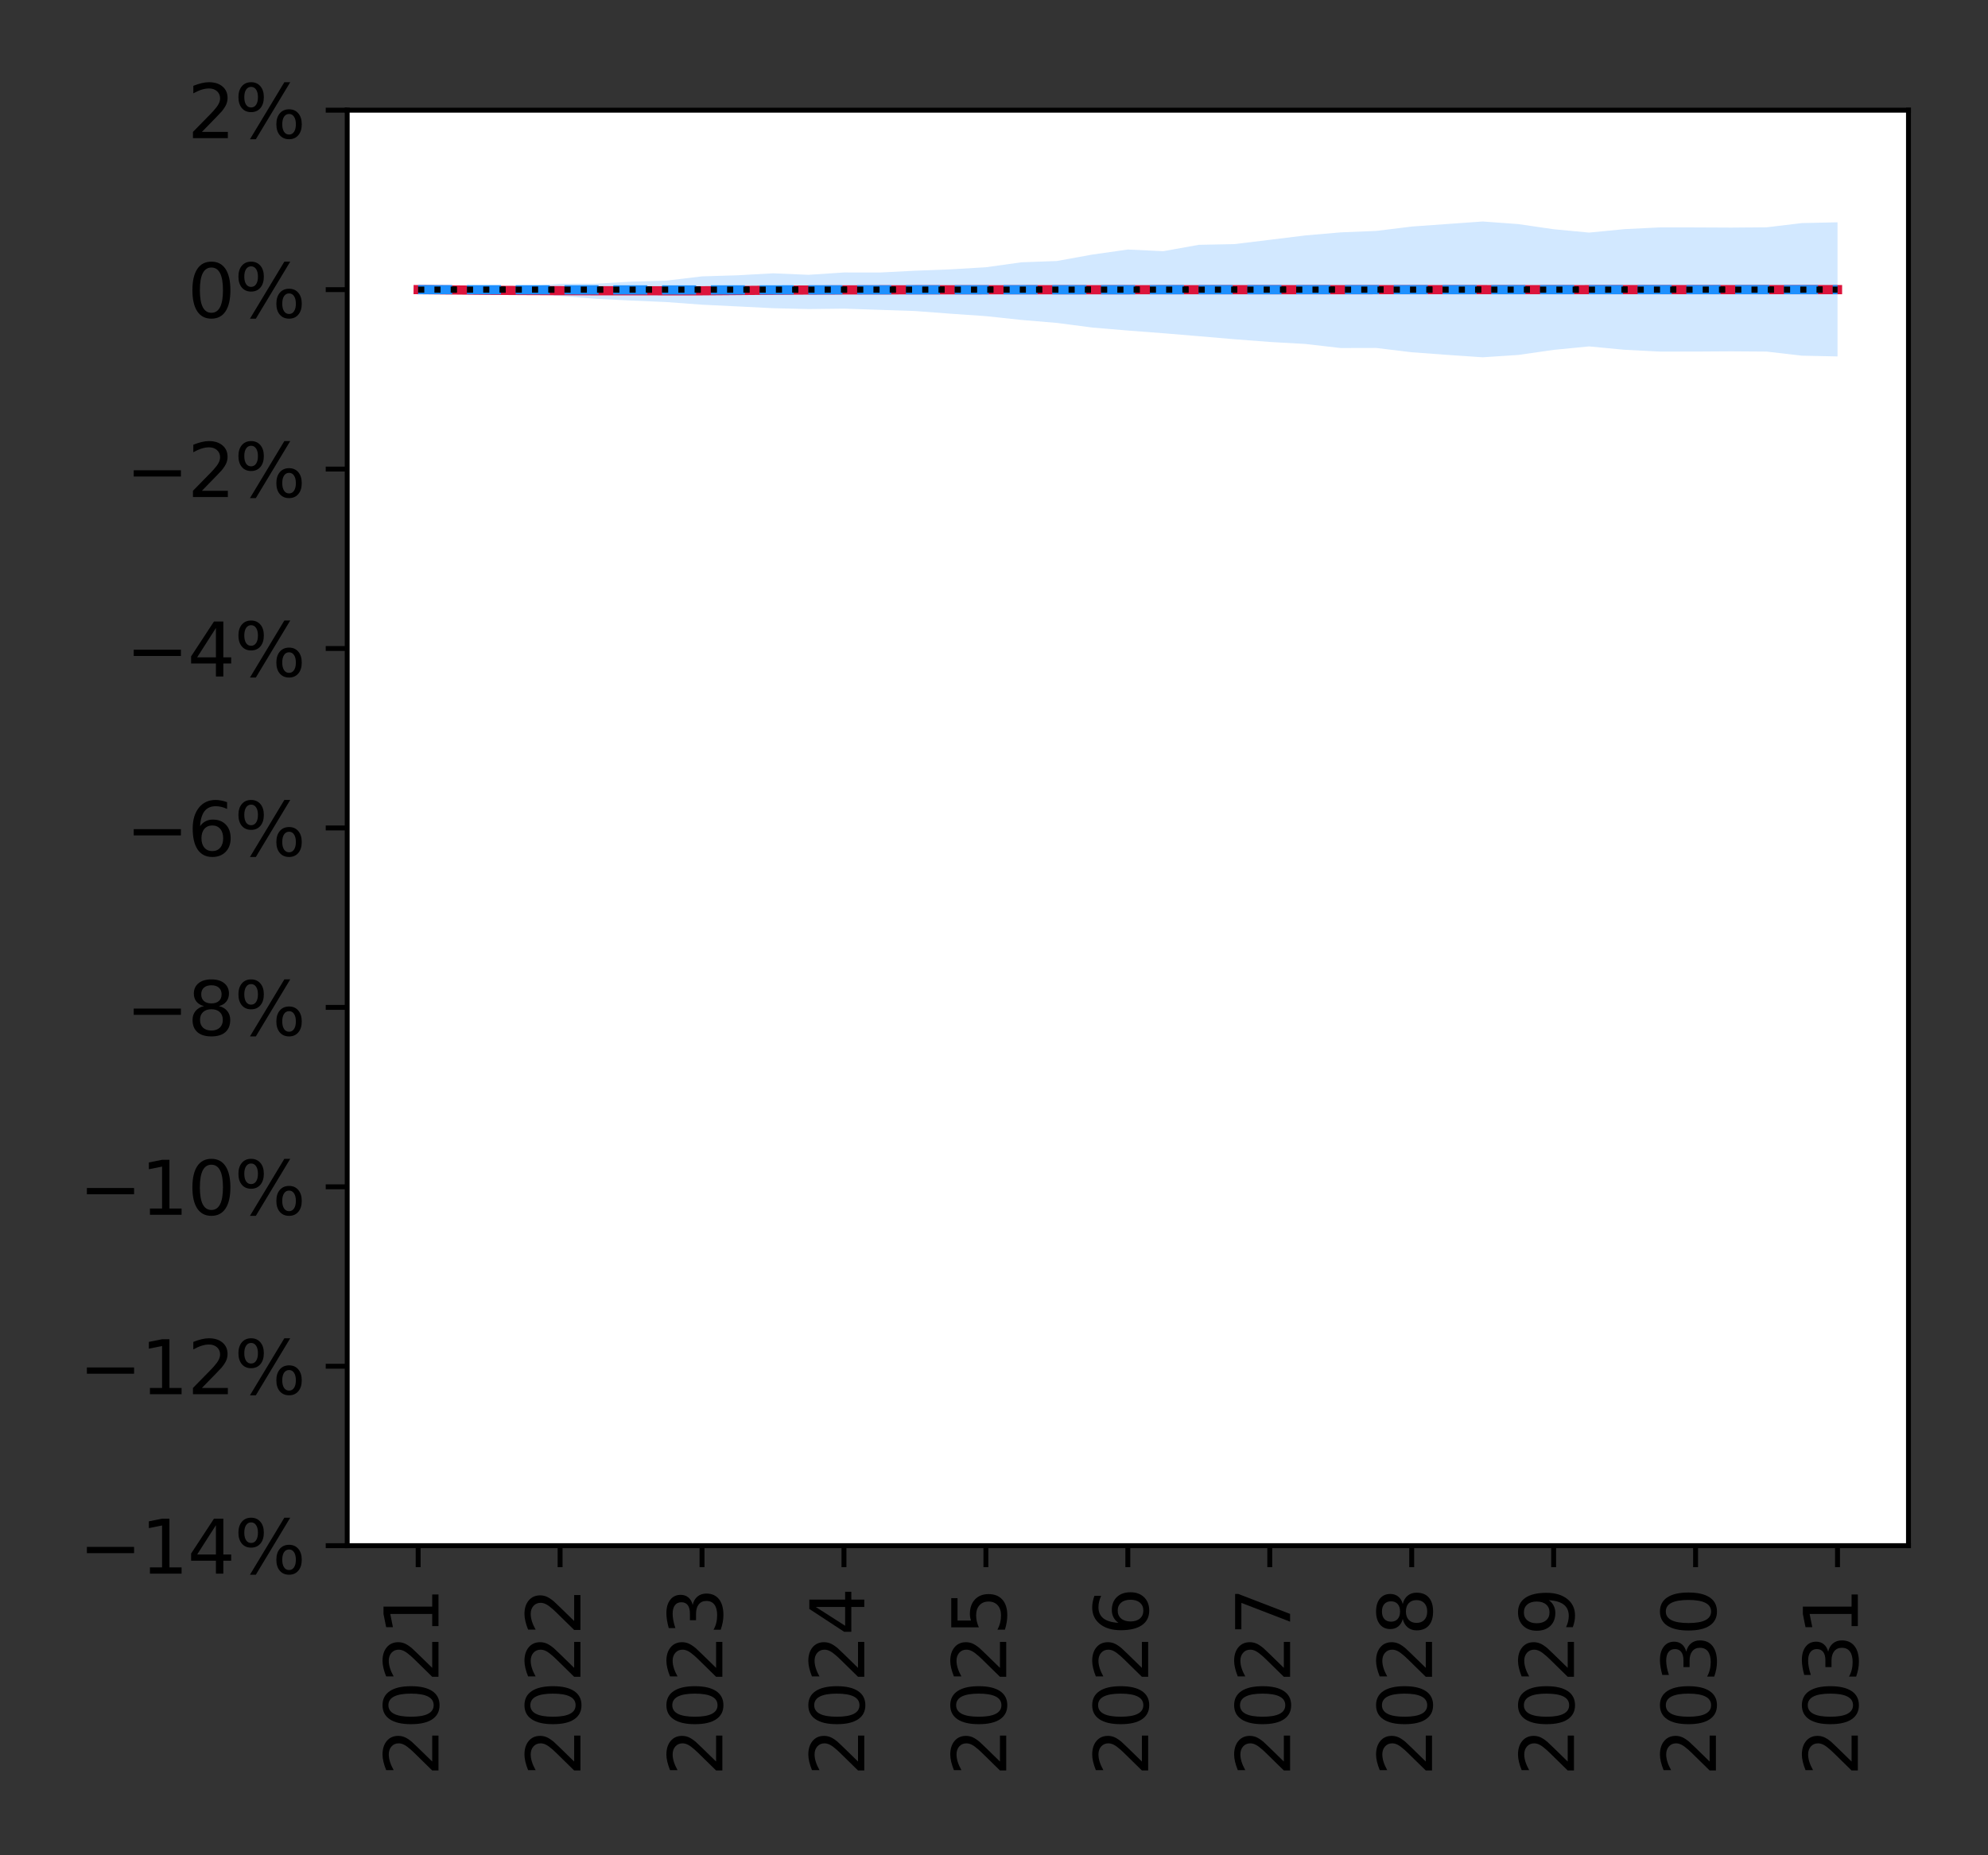 <?xml version="1.0" encoding="utf-8" standalone="no"?>
<!DOCTYPE svg PUBLIC "-//W3C//DTD SVG 1.1//EN"
  "http://www.w3.org/Graphics/SVG/1.1/DTD/svg11.dtd">
<svg height="302.4pt" version="1.1" viewBox="0 0 324 302.4" width="324pt" xmlns="http://www.w3.org/2000/svg" xmlns:xlink="http://www.w3.org/1999/xlink">
 <rect x="0" y="0" width="324" height="302.4" fill="#333333" stroke="none"/>
 <defs>
  <style type="text/css">*{stroke-linecap:butt;stroke-linejoin:round;}</style>
 </defs>
 <g id="figure_1">
  <g id="patch_1">
   <path d="M 0 302.4 
L 324 302.4 
L 324 0 
L 0 0 
z
" style="fill:none;"/>
  </g>
  <g id="axes_1">
   <g id="patch_2">
    <path d="M 56.585 251.94 
L 311.04 251.94 
L 311.04 17.96 
L 56.585 17.96 
z
" style="fill:#ffffff;"/>
   </g>
   <g id="PolyCollection_1">
    <path clip-path="url(#pff743a5c5a)" d="M 68.151 47.208 
L 68.151 47.208 
L 73.934 47.267 
L 79.717 47.326 
L 85.5 47.364 
L 91.283 47.389 
L 97.066 47.402 
L 102.85 47.41 
L 108.633 47.412 
L 114.416 47.414 
L 120.199 47.414 
L 125.982 47.413 
L 131.765 47.411 
L 137.548 47.41 
L 143.331 47.405 
L 149.114 47.4 
L 154.897 47.396 
L 160.68 47.393 
L 166.463 47.389 
L 172.246 47.385 
L 178.029 47.381 
L 183.812 47.378 
L 189.596 47.375 
L 195.379 47.372 
L 201.162 47.368 
L 206.945 47.364 
L 212.728 47.362 
L 218.511 47.356 
L 224.294 47.351 
L 230.077 47.347 
L 235.86 47.344 
L 241.643 47.34 
L 247.426 47.334 
L 253.209 47.33 
L 258.992 47.326 
L 264.775 47.321 
L 270.559 47.317 
L 276.342 47.315 
L 282.125 47.31 
L 287.908 47.303 
L 293.691 47.3 
L 299.474 47.295 
L 299.474 47.2 
L 299.474 47.2 
L 293.691 47.2 
L 287.908 47.2 
L 282.125 47.201 
L 276.342 47.201 
L 270.559 47.201 
L 264.775 47.201 
L 258.992 47.201 
L 253.209 47.202 
L 247.426 47.204 
L 241.643 47.204 
L 235.86 47.204 
L 230.077 47.204 
L 224.294 47.204 
L 218.511 47.204 
L 212.728 47.205 
L 206.945 47.208 
L 201.162 47.208 
L 195.379 47.208 
L 189.596 47.208 
L 183.812 47.208 
L 178.029 47.208 
L 172.246 47.208 
L 166.463 47.208 
L 160.68 47.208 
L 154.897 47.208 
L 149.114 47.208 
L 143.331 47.208 
L 137.548 47.208 
L 131.765 47.208 
L 125.982 47.208 
L 120.199 47.208 
L 114.416 47.208 
L 108.633 47.208 
L 102.85 47.208 
L 97.066 47.208 
L 91.283 47.208 
L 85.5 47.208 
L 79.717 47.208 
L 73.934 47.208 
L 68.151 47.208 
z
" style="fill:#dc143c;fill-opacity:0.2;"/>
   </g>
   <g id="PolyCollection_2">
    <path clip-path="url(#pff743a5c5a)" d="M 68.151 47.208 
L 68.151 47.208 
L 73.934 47.264 
L 79.717 47.322 
L 85.5 47.359 
L 91.283 47.382 
L 97.066 47.395 
L 102.85 47.402 
L 108.633 47.404 
L 114.416 47.404 
L 120.199 47.403 
L 125.982 47.401 
L 131.765 47.399 
L 137.548 47.397 
L 143.331 47.392 
L 149.114 47.386 
L 154.897 47.381 
L 160.68 47.377 
L 166.463 47.373 
L 172.246 47.369 
L 178.029 47.366 
L 183.812 47.363 
L 189.596 47.36 
L 195.379 47.357 
L 201.162 47.354 
L 206.945 47.349 
L 212.728 47.346 
L 218.511 47.342 
L 224.294 47.338 
L 230.077 47.334 
L 235.86 47.329 
L 241.643 47.325 
L 247.426 47.32 
L 253.209 47.315 
L 258.992 47.312 
L 264.775 47.306 
L 270.559 47.3 
L 276.342 47.294 
L 282.125 47.271 
L 287.908 47.243 
L 293.691 47.232 
L 299.474 47.227 
L 299.474 47.201 
L 299.474 47.201 
L 293.691 47.201 
L 287.908 47.203 
L 282.125 47.204 
L 276.342 47.204 
L 270.559 47.204 
L 264.775 47.204 
L 258.992 47.204 
L 253.209 47.204 
L 247.426 47.204 
L 241.643 47.204 
L 235.86 47.205 
L 230.077 47.208 
L 224.294 47.208 
L 218.511 47.208 
L 212.728 47.208 
L 206.945 47.208 
L 201.162 47.208 
L 195.379 47.208 
L 189.596 47.208 
L 183.812 47.208 
L 178.029 47.208 
L 172.246 47.208 
L 166.463 47.208 
L 160.68 47.208 
L 154.897 47.208 
L 149.114 47.208 
L 143.331 47.208 
L 137.548 47.208 
L 131.765 47.208 
L 125.982 47.208 
L 120.199 47.208 
L 114.416 47.208 
L 108.633 47.208 
L 102.85 47.208 
L 97.066 47.208 
L 91.283 47.208 
L 85.5 47.208 
L 79.717 47.208 
L 73.934 47.208 
L 68.151 47.208 
z
" style="fill:#1f77b4;fill-opacity:0.2;"/>
   </g>
   <g id="PolyCollection_3">
    <path clip-path="url(#pff743a5c5a)" d="M 68.151 47.208 
L 68.151 47.208 
L 73.934 47.263 
L 79.717 47.319 
L 85.5 47.356 
L 91.283 47.378 
L 97.066 47.39 
L 102.85 47.397 
L 108.633 47.399 
L 114.416 47.399 
L 120.199 47.397 
L 125.982 47.395 
L 131.765 47.393 
L 137.548 47.39 
L 143.331 47.384 
L 149.114 47.378 
L 154.897 47.373 
L 160.68 47.368 
L 166.463 47.364 
L 172.246 47.36 
L 178.029 47.356 
L 183.812 47.352 
L 189.596 47.349 
L 195.379 47.345 
L 201.162 47.342 
L 206.945 47.338 
L 212.728 47.334 
L 218.511 47.33 
L 224.294 47.326 
L 230.077 47.321 
L 235.86 47.316 
L 241.643 47.31 
L 247.426 47.304 
L 253.209 47.292 
L 258.992 47.272 
L 264.775 47.247 
L 270.559 47.238 
L 276.342 47.232 
L 282.125 47.228 
L 287.908 47.225 
L 293.691 47.222 
L 299.474 47.221 
L 299.474 47.204 
L 299.474 47.204 
L 293.691 47.204 
L 287.908 47.204 
L 282.125 47.204 
L 276.342 47.204 
L 270.559 47.204 
L 264.775 47.204 
L 258.992 47.208 
L 253.209 47.208 
L 247.426 47.208 
L 241.643 47.208 
L 235.86 47.208 
L 230.077 47.208 
L 224.294 47.208 
L 218.511 47.208 
L 212.728 47.208 
L 206.945 47.208 
L 201.162 47.208 
L 195.379 47.208 
L 189.596 47.208 
L 183.812 47.208 
L 178.029 47.208 
L 172.246 47.208 
L 166.463 47.208 
L 160.68 47.208 
L 154.897 47.208 
L 149.114 47.208 
L 143.331 47.208 
L 137.548 47.208 
L 131.765 47.208 
L 125.982 47.208 
L 120.199 47.208 
L 114.416 47.208 
L 108.633 47.208 
L 102.85 47.208 
L 97.066 47.208 
L 91.283 47.208 
L 85.5 47.208 
L 79.717 47.208 
L 73.934 47.208 
L 68.151 47.208 
z
" style="fill:#ff7f0e;fill-opacity:0.2;"/>
   </g>
   <g id="PolyCollection_4">
    <path clip-path="url(#pff743a5c5a)" d="M 68.151 47.208 
L 68.151 47.208 
L 73.934 47.261 
L 79.717 47.316 
L 85.5 47.351 
L 91.283 47.372 
L 97.066 47.384 
L 102.85 47.39 
L 108.633 47.391 
L 114.416 47.391 
L 120.199 47.388 
L 125.982 47.385 
L 131.765 47.382 
L 137.548 47.378 
L 143.331 47.372 
L 149.114 47.365 
L 154.897 47.359 
L 160.68 47.354 
L 166.463 47.349 
L 172.246 47.344 
L 178.029 47.339 
L 183.812 47.334 
L 189.596 47.329 
L 195.379 47.325 
L 201.162 47.32 
L 206.945 47.314 
L 212.728 47.308 
L 218.511 47.299 
L 224.294 47.279 
L 230.077 47.255 
L 235.86 47.245 
L 241.643 47.239 
L 247.426 47.234 
L 253.209 47.23 
L 258.992 47.228 
L 264.775 47.225 
L 270.559 47.221 
L 276.342 47.22 
L 282.125 47.217 
L 287.908 47.216 
L 293.691 47.216 
L 299.474 47.212 
L 299.474 47.208 
L 299.474 47.208 
L 293.691 47.208 
L 287.908 47.208 
L 282.125 47.208 
L 276.342 47.208 
L 270.559 47.208 
L 264.775 47.208 
L 258.992 47.208 
L 253.209 47.208 
L 247.426 47.208 
L 241.643 47.208 
L 235.86 47.208 
L 230.077 47.208 
L 224.294 47.208 
L 218.511 47.208 
L 212.728 47.208 
L 206.945 47.211 
L 201.162 47.211 
L 195.379 47.211 
L 189.596 47.211 
L 183.812 47.213 
L 178.029 47.213 
L 172.246 47.214 
L 166.463 47.216 
L 160.68 47.216 
L 154.897 47.219 
L 149.114 47.22 
L 143.331 47.222 
L 137.548 47.225 
L 131.765 47.228 
L 125.982 47.235 
L 120.199 47.244 
L 114.416 47.259 
L 108.633 47.284 
L 102.85 47.333 
L 97.066 47.363 
L 91.283 47.355 
L 85.5 47.338 
L 79.717 47.307 
L 73.934 47.257 
L 68.151 47.208 
z
" style="fill:#2ca02c;fill-opacity:0.2;"/>
   </g>
   <g id="PolyCollection_5">
    <path clip-path="url(#pff743a5c5a)" d="M 68.151 47.208 
L 68.151 47.208 
L 73.934 47.41 
L 79.717 47.624 
L 85.5 47.881 
L 91.283 48.236 
L 97.066 48.702 
L 102.85 48.984 
L 108.633 49.237 
L 114.416 49.662 
L 120.199 49.945 
L 125.982 50.235 
L 131.765 50.373 
L 137.548 50.306 
L 143.331 50.501 
L 149.114 50.694 
L 154.897 51.13 
L 160.68 51.529 
L 166.463 52.149 
L 172.246 52.635 
L 178.029 53.391 
L 183.812 53.875 
L 189.596 54.316 
L 195.379 54.798 
L 201.162 55.294 
L 206.945 55.736 
L 212.728 56.063 
L 218.511 56.73 
L 224.294 56.716 
L 230.077 57.416 
L 235.86 57.842 
L 241.643 58.236 
L 247.426 57.857 
L 253.209 57.028 
L 258.992 56.464 
L 264.775 57.015 
L 270.559 57.307 
L 276.342 57.303 
L 282.125 57.267 
L 287.908 57.307 
L 293.691 57.975 
L 299.474 58.097 
L 299.474 36.236 
L 299.474 36.236 
L 293.691 36.36 
L 287.908 37.051 
L 282.125 37.098 
L 276.342 37.07 
L 270.559 37.064 
L 264.775 37.347 
L 258.992 37.911 
L 253.209 37.364 
L 247.426 36.522 
L 241.643 36.102 
L 235.86 36.513 
L 230.077 36.928 
L 224.294 37.638 
L 218.511 37.874 
L 212.728 38.375 
L 206.945 39.088 
L 201.162 39.789 
L 195.379 39.904 
L 189.596 40.942 
L 183.812 40.671 
L 178.029 41.493 
L 172.246 42.542 
L 166.463 42.753 
L 160.68 43.561 
L 154.897 43.904 
L 149.114 44.126 
L 143.331 44.422 
L 137.548 44.413 
L 131.765 44.792 
L 125.982 44.549 
L 120.199 44.871 
L 114.416 45.047 
L 108.633 45.736 
L 102.85 45.908 
L 97.066 46.241 
L 91.283 46.248 
L 85.5 46.719 
L 79.717 46.882 
L 73.934 47.074 
L 68.151 47.208 
z
" style="fill:#1e90ff;fill-opacity:0.2;"/>
   </g>
   <g id="PolyCollection_6">
    <path clip-path="url(#pff743a5c5a)" d="M 68.151 47.208 
L 68.151 47.208 
L 73.934 47.216 
L 79.717 47.228 
L 85.5 47.235 
L 91.283 47.243 
L 97.066 47.249 
L 102.85 47.253 
L 108.633 47.255 
L 114.416 47.26 
L 120.199 47.262 
L 125.982 47.263 
L 131.765 47.265 
L 137.548 47.266 
L 143.331 47.267 
L 149.114 47.267 
L 154.897 47.267 
L 160.68 47.268 
L 166.463 47.268 
L 172.246 47.268 
L 178.029 47.266 
L 183.812 47.266 
L 189.596 47.266 
L 195.379 47.264 
L 201.162 47.263 
L 206.945 47.262 
L 212.728 47.261 
L 218.511 47.259 
L 224.294 47.258 
L 230.077 47.256 
L 235.86 47.254 
L 241.643 47.251 
L 247.426 47.25 
L 253.209 47.247 
L 258.992 47.245 
L 264.775 47.244 
L 270.559 47.24 
L 276.342 47.239 
L 282.125 47.236 
L 287.908 47.233 
L 293.691 47.23 
L 299.474 47.228 
L 299.474 47.201 
L 299.474 47.201 
L 293.691 47.208 
L 287.908 47.208 
L 282.125 47.208 
L 276.342 47.208 
L 270.559 47.208 
L 264.775 47.208 
L 258.992 47.208 
L 253.209 47.208 
L 247.426 47.208 
L 241.643 47.208 
L 235.86 47.208 
L 230.077 47.208 
L 224.294 47.208 
L 218.511 47.208 
L 212.728 47.208 
L 206.945 47.208 
L 201.162 47.208 
L 195.379 47.208 
L 189.596 47.208 
L 183.812 47.208 
L 178.029 47.208 
L 172.246 47.208 
L 166.463 47.208 
L 160.68 47.208 
L 154.897 47.208 
L 149.114 47.208 
L 143.331 47.208 
L 137.548 47.208 
L 131.765 47.208 
L 125.982 47.208 
L 120.199 47.208 
L 114.416 47.208 
L 108.633 47.208 
L 102.85 47.208 
L 97.066 47.208 
L 91.283 47.208 
L 85.5 47.208 
L 79.717 47.208 
L 73.934 47.208 
L 68.151 47.208 
z
" style="fill:#d62728;fill-opacity:0.2;"/>
   </g>
   <g id="PolyCollection_7">
    <path clip-path="url(#pff743a5c5a)" d="M 68.151 47.208 
L 68.151 47.208 
L 73.934 47.216 
L 79.717 47.225 
L 85.5 47.234 
L 91.283 47.242 
L 97.066 47.247 
L 102.85 47.25 
L 108.633 47.254 
L 114.416 47.256 
L 120.199 47.26 
L 125.982 47.261 
L 131.765 47.262 
L 137.548 47.263 
L 143.331 47.264 
L 149.114 47.264 
L 154.897 47.264 
L 160.68 47.263 
L 166.463 47.263 
L 172.246 47.262 
L 178.029 47.262 
L 183.812 47.261 
L 189.596 47.259 
L 195.379 47.259 
L 201.162 47.258 
L 206.945 47.256 
L 212.728 47.255 
L 218.511 47.253 
L 224.294 47.251 
L 230.077 47.249 
L 235.86 47.248 
L 241.643 47.245 
L 247.426 47.243 
L 253.209 47.24 
L 258.992 47.238 
L 264.775 47.235 
L 270.559 47.233 
L 276.342 47.23 
L 282.125 47.228 
L 287.908 47.227 
L 293.691 47.223 
L 299.474 47.222 
L 299.474 47.208 
L 299.474 47.208 
L 293.691 47.208 
L 287.908 47.208 
L 282.125 47.208 
L 276.342 47.208 
L 270.559 47.208 
L 264.775 47.208 
L 258.992 47.208 
L 253.209 47.208 
L 247.426 47.208 
L 241.643 47.208 
L 235.86 47.208 
L 230.077 47.208 
L 224.294 47.208 
L 218.511 47.208 
L 212.728 47.208 
L 206.945 47.208 
L 201.162 47.208 
L 195.379 47.208 
L 189.596 47.208 
L 183.812 47.208 
L 178.029 47.208 
L 172.246 47.208 
L 166.463 47.208 
L 160.68 47.208 
L 154.897 47.208 
L 149.114 47.208 
L 143.331 47.208 
L 137.548 47.208 
L 131.765 47.208 
L 125.982 47.208 
L 120.199 47.208 
L 114.416 47.208 
L 108.633 47.208 
L 102.85 47.208 
L 97.066 47.208 
L 91.283 47.208 
L 85.5 47.208 
L 79.717 47.208 
L 73.934 47.208 
L 68.151 47.208 
z
" style="fill:#9467bd;fill-opacity:0.2;"/>
   </g>
   <g id="PolyCollection_8">
    <path clip-path="url(#pff743a5c5a)" d="M 68.151 47.208 
L 68.151 47.208 
L 73.934 47.216 
L 79.717 47.225 
L 85.5 47.233 
L 91.283 47.239 
L 97.066 47.244 
L 102.85 47.248 
L 108.633 47.252 
L 114.416 47.254 
L 120.199 47.255 
L 125.982 47.257 
L 131.765 47.259 
L 137.548 47.259 
L 143.331 47.259 
L 149.114 47.258 
L 154.897 47.258 
L 160.68 47.257 
L 166.463 47.256 
L 172.246 47.255 
L 178.029 47.254 
L 183.812 47.253 
L 189.596 47.251 
L 195.379 47.25 
L 201.162 47.248 
L 206.945 47.246 
L 212.728 47.245 
L 218.511 47.242 
L 224.294 47.24 
L 230.077 47.238 
L 235.86 47.235 
L 241.643 47.233 
L 247.426 47.23 
L 253.209 47.228 
L 258.992 47.227 
L 264.775 47.222 
L 270.559 47.221 
L 276.342 47.221 
L 282.125 47.22 
L 287.908 47.215 
L 293.691 47.215 
L 299.474 47.215 
L 299.474 47.208 
L 299.474 47.208 
L 293.691 47.208 
L 287.908 47.208 
L 282.125 47.208 
L 276.342 47.208 
L 270.559 47.208 
L 264.775 47.208 
L 258.992 47.208 
L 253.209 47.208 
L 247.426 47.208 
L 241.643 47.208 
L 235.86 47.208 
L 230.077 47.208 
L 224.294 47.208 
L 218.511 47.208 
L 212.728 47.208 
L 206.945 47.213 
L 201.162 47.213 
L 195.379 47.213 
L 189.596 47.213 
L 183.812 47.213 
L 178.029 47.213 
L 172.246 47.213 
L 166.463 47.213 
L 160.68 47.217 
L 154.897 47.217 
L 149.114 47.218 
L 143.331 47.218 
L 137.548 47.221 
L 131.765 47.222 
L 125.982 47.222 
L 120.199 47.226 
L 114.416 47.229 
L 108.633 47.232 
L 102.85 47.238 
L 97.066 47.238 
L 91.283 47.236 
L 85.5 47.228 
L 79.717 47.224 
L 73.934 47.212 
L 68.151 47.208 
z
" style="fill:#8c564b;fill-opacity:0.2;"/>
   </g>
   <g id="matplotlib.axis_1">
    <g id="xtick_1">
     <g id="line2d_1">
      <defs>
       <path d="M 0 0 
L 0 3.5 
" id="m9422d5b70a" style="stroke:#000000;stroke-width:0.8;"/>
      </defs>
      <g>
       <use style="stroke:#000000;stroke-width:0.8;" x="68.151" xlink:href="#m9422d5b70a" y="251.94"/>
      </g>
     </g>
     <g id="text_1">
      <!-- 2021 -->
      <g transform="translate(71.462 289.48)rotate(-90)scale(0.12 -0.12)">
       <defs>
        <path d="M 1228 531 
L 3431 531 
L 3431 0 
L 469 0 
L 469 531 
Q 828 903 1448 1529 
Q 2069 2156 2228 2338 
Q 2531 2678 2651 2914 
Q 2772 3150 2772 3378 
Q 2772 3750 2511 3984 
Q 2250 4219 1831 4219 
Q 1534 4219 1204 4116 
Q 875 4013 500 3803 
L 500 4441 
Q 881 4594 1212 4672 
Q 1544 4750 1819 4750 
Q 2544 4750 2975 4387 
Q 3406 4025 3406 3419 
Q 3406 3131 3298 2873 
Q 3191 2616 2906 2266 
Q 2828 2175 2409 1742 
Q 1991 1309 1228 531 
z
" id="DejaVuSans-32" transform="scale(0.016)"/>
        <path d="M 2034 4250 
Q 1547 4250 1301 3770 
Q 1056 3291 1056 2328 
Q 1056 1369 1301 889 
Q 1547 409 2034 409 
Q 2525 409 2770 889 
Q 3016 1369 3016 2328 
Q 3016 3291 2770 3770 
Q 2525 4250 2034 4250 
z
M 2034 4750 
Q 2819 4750 3233 4129 
Q 3647 3509 3647 2328 
Q 3647 1150 3233 529 
Q 2819 -91 2034 -91 
Q 1250 -91 836 529 
Q 422 1150 422 2328 
Q 422 3509 836 4129 
Q 1250 4750 2034 4750 
z
" id="DejaVuSans-30" transform="scale(0.016)"/>
        <path d="M 794 531 
L 1825 531 
L 1825 4091 
L 703 3866 
L 703 4441 
L 1819 4666 
L 2450 4666 
L 2450 531 
L 3481 531 
L 3481 0 
L 794 0 
L 794 531 
z
" id="DejaVuSans-31" transform="scale(0.016)"/>
       </defs>
       <use xlink:href="#DejaVuSans-32"/>
       <use x="63.623" xlink:href="#DejaVuSans-30"/>
       <use x="127.246" xlink:href="#DejaVuSans-32"/>
       <use x="190.869" xlink:href="#DejaVuSans-31"/>
      </g>
     </g>
    </g>
    <g id="xtick_2">
     <g id="line2d_2">
      <g>
       <use style="stroke:#000000;stroke-width:0.8;" x="91.283" xlink:href="#m9422d5b70a" y="251.94"/>
      </g>
     </g>
     <g id="text_2">
      <!-- 2022 -->
      <g transform="translate(94.595 289.48)rotate(-90)scale(0.12 -0.12)">
       <use xlink:href="#DejaVuSans-32"/>
       <use x="63.623" xlink:href="#DejaVuSans-30"/>
       <use x="127.246" xlink:href="#DejaVuSans-32"/>
       <use x="190.869" xlink:href="#DejaVuSans-32"/>
      </g>
     </g>
    </g>
    <g id="xtick_3">
     <g id="line2d_3">
      <g>
       <use style="stroke:#000000;stroke-width:0.8;" x="114.416" xlink:href="#m9422d5b70a" y="251.94"/>
      </g>
     </g>
     <g id="text_3">
      <!-- 2023 -->
      <g transform="translate(117.727 289.48)rotate(-90)scale(0.12 -0.12)">
       <defs>
        <path d="M 2597 2516 
Q 3050 2419 3304 2112 
Q 3559 1806 3559 1356 
Q 3559 666 3084 287 
Q 2609 -91 1734 -91 
Q 1441 -91 1130 -33 
Q 819 25 488 141 
L 488 750 
Q 750 597 1062 519 
Q 1375 441 1716 441 
Q 2309 441 2620 675 
Q 2931 909 2931 1356 
Q 2931 1769 2642 2001 
Q 2353 2234 1838 2234 
L 1294 2234 
L 1294 2753 
L 1863 2753 
Q 2328 2753 2575 2939 
Q 2822 3125 2822 3475 
Q 2822 3834 2567 4026 
Q 2313 4219 1838 4219 
Q 1578 4219 1281 4162 
Q 984 4106 628 3988 
L 628 4550 
Q 988 4650 1302 4700 
Q 1616 4750 1894 4750 
Q 2613 4750 3031 4423 
Q 3450 4097 3450 3541 
Q 3450 3153 3228 2886 
Q 3006 2619 2597 2516 
z
" id="DejaVuSans-33" transform="scale(0.016)"/>
       </defs>
       <use xlink:href="#DejaVuSans-32"/>
       <use x="63.623" xlink:href="#DejaVuSans-30"/>
       <use x="127.246" xlink:href="#DejaVuSans-32"/>
       <use x="190.869" xlink:href="#DejaVuSans-33"/>
      </g>
     </g>
    </g>
    <g id="xtick_4">
     <g id="line2d_4">
      <g>
       <use style="stroke:#000000;stroke-width:0.8;" x="137.548" xlink:href="#m9422d5b70a" y="251.94"/>
      </g>
     </g>
     <g id="text_4">
      <!-- 2024 -->
      <g transform="translate(140.859 289.48)rotate(-90)scale(0.12 -0.12)">
       <defs>
        <path d="M 2419 4116 
L 825 1625 
L 2419 1625 
L 2419 4116 
z
M 2253 4666 
L 3047 4666 
L 3047 1625 
L 3713 1625 
L 3713 1100 
L 3047 1100 
L 3047 0 
L 2419 0 
L 2419 1100 
L 313 1100 
L 313 1709 
L 2253 4666 
z
" id="DejaVuSans-34" transform="scale(0.016)"/>
       </defs>
       <use xlink:href="#DejaVuSans-32"/>
       <use x="63.623" xlink:href="#DejaVuSans-30"/>
       <use x="127.246" xlink:href="#DejaVuSans-32"/>
       <use x="190.869" xlink:href="#DejaVuSans-34"/>
      </g>
     </g>
    </g>
    <g id="xtick_5">
     <g id="line2d_5">
      <g>
       <use style="stroke:#000000;stroke-width:0.8;" x="160.68" xlink:href="#m9422d5b70a" y="251.94"/>
      </g>
     </g>
     <g id="text_5">
      <!-- 2025 -->
      <g transform="translate(163.991 289.48)rotate(-90)scale(0.12 -0.12)">
       <defs>
        <path d="M 691 4666 
L 3169 4666 
L 3169 4134 
L 1269 4134 
L 1269 2991 
Q 1406 3038 1543 3061 
Q 1681 3084 1819 3084 
Q 2600 3084 3056 2656 
Q 3513 2228 3513 1497 
Q 3513 744 3044 326 
Q 2575 -91 1722 -91 
Q 1428 -91 1123 -41 
Q 819 9 494 109 
L 494 744 
Q 775 591 1075 516 
Q 1375 441 1709 441 
Q 2250 441 2565 725 
Q 2881 1009 2881 1497 
Q 2881 1984 2565 2268 
Q 2250 2553 1709 2553 
Q 1456 2553 1204 2497 
Q 953 2441 691 2322 
L 691 4666 
z
" id="DejaVuSans-35" transform="scale(0.016)"/>
       </defs>
       <use xlink:href="#DejaVuSans-32"/>
       <use x="63.623" xlink:href="#DejaVuSans-30"/>
       <use x="127.246" xlink:href="#DejaVuSans-32"/>
       <use x="190.869" xlink:href="#DejaVuSans-35"/>
      </g>
     </g>
    </g>
    <g id="xtick_6">
     <g id="line2d_6">
      <g>
       <use style="stroke:#000000;stroke-width:0.8;" x="183.812" xlink:href="#m9422d5b70a" y="251.94"/>
      </g>
     </g>
     <g id="text_6">
      <!-- 2026 -->
      <g transform="translate(187.124 289.48)rotate(-90)scale(0.12 -0.12)">
       <defs>
        <path d="M 2113 2584 
Q 1688 2584 1439 2293 
Q 1191 2003 1191 1497 
Q 1191 994 1439 701 
Q 1688 409 2113 409 
Q 2538 409 2786 701 
Q 3034 994 3034 1497 
Q 3034 2003 2786 2293 
Q 2538 2584 2113 2584 
z
M 3366 4563 
L 3366 3988 
Q 3128 4100 2886 4159 
Q 2644 4219 2406 4219 
Q 1781 4219 1451 3797 
Q 1122 3375 1075 2522 
Q 1259 2794 1537 2939 
Q 1816 3084 2150 3084 
Q 2853 3084 3261 2657 
Q 3669 2231 3669 1497 
Q 3669 778 3244 343 
Q 2819 -91 2113 -91 
Q 1303 -91 875 529 
Q 447 1150 447 2328 
Q 447 3434 972 4092 
Q 1497 4750 2381 4750 
Q 2619 4750 2861 4703 
Q 3103 4656 3366 4563 
z
" id="DejaVuSans-36" transform="scale(0.016)"/>
       </defs>
       <use xlink:href="#DejaVuSans-32"/>
       <use x="63.623" xlink:href="#DejaVuSans-30"/>
       <use x="127.246" xlink:href="#DejaVuSans-32"/>
       <use x="190.869" xlink:href="#DejaVuSans-36"/>
      </g>
     </g>
    </g>
    <g id="xtick_7">
     <g id="line2d_7">
      <g>
       <use style="stroke:#000000;stroke-width:0.8;" x="206.945" xlink:href="#m9422d5b70a" y="251.94"/>
      </g>
     </g>
     <g id="text_7">
      <!-- 2027 -->
      <g transform="translate(210.256 289.48)rotate(-90)scale(0.12 -0.12)">
       <defs>
        <path d="M 525 4666 
L 3525 4666 
L 3525 4397 
L 1831 0 
L 1172 0 
L 2766 4134 
L 525 4134 
L 525 4666 
z
" id="DejaVuSans-37" transform="scale(0.016)"/>
       </defs>
       <use xlink:href="#DejaVuSans-32"/>
       <use x="63.623" xlink:href="#DejaVuSans-30"/>
       <use x="127.246" xlink:href="#DejaVuSans-32"/>
       <use x="190.869" xlink:href="#DejaVuSans-37"/>
      </g>
     </g>
    </g>
    <g id="xtick_8">
     <g id="line2d_8">
      <g>
       <use style="stroke:#000000;stroke-width:0.8;" x="230.077" xlink:href="#m9422d5b70a" y="251.94"/>
      </g>
     </g>
     <g id="text_8">
      <!-- 2028 -->
      <g transform="translate(233.388 289.48)rotate(-90)scale(0.12 -0.12)">
       <defs>
        <path d="M 2034 2216 
Q 1584 2216 1326 1975 
Q 1069 1734 1069 1313 
Q 1069 891 1326 650 
Q 1584 409 2034 409 
Q 2484 409 2743 651 
Q 3003 894 3003 1313 
Q 3003 1734 2745 1975 
Q 2488 2216 2034 2216 
z
M 1403 2484 
Q 997 2584 770 2862 
Q 544 3141 544 3541 
Q 544 4100 942 4425 
Q 1341 4750 2034 4750 
Q 2731 4750 3128 4425 
Q 3525 4100 3525 3541 
Q 3525 3141 3298 2862 
Q 3072 2584 2669 2484 
Q 3125 2378 3379 2068 
Q 3634 1759 3634 1313 
Q 3634 634 3220 271 
Q 2806 -91 2034 -91 
Q 1263 -91 848 271 
Q 434 634 434 1313 
Q 434 1759 690 2068 
Q 947 2378 1403 2484 
z
M 1172 3481 
Q 1172 3119 1398 2916 
Q 1625 2713 2034 2713 
Q 2441 2713 2670 2916 
Q 2900 3119 2900 3481 
Q 2900 3844 2670 4047 
Q 2441 4250 2034 4250 
Q 1625 4250 1398 4047 
Q 1172 3844 1172 3481 
z
" id="DejaVuSans-38" transform="scale(0.016)"/>
       </defs>
       <use xlink:href="#DejaVuSans-32"/>
       <use x="63.623" xlink:href="#DejaVuSans-30"/>
       <use x="127.246" xlink:href="#DejaVuSans-32"/>
       <use x="190.869" xlink:href="#DejaVuSans-38"/>
      </g>
     </g>
    </g>
    <g id="xtick_9">
     <g id="line2d_9">
      <g>
       <use style="stroke:#000000;stroke-width:0.8;" x="253.209" xlink:href="#m9422d5b70a" y="251.94"/>
      </g>
     </g>
     <g id="text_9">
      <!-- 2029 -->
      <g transform="translate(256.521 289.48)rotate(-90)scale(0.12 -0.12)">
       <defs>
        <path d="M 703 97 
L 703 672 
Q 941 559 1184 500 
Q 1428 441 1663 441 
Q 2288 441 2617 861 
Q 2947 1281 2994 2138 
Q 2813 1869 2534 1725 
Q 2256 1581 1919 1581 
Q 1219 1581 811 2004 
Q 403 2428 403 3163 
Q 403 3881 828 4315 
Q 1253 4750 1959 4750 
Q 2769 4750 3195 4129 
Q 3622 3509 3622 2328 
Q 3622 1225 3098 567 
Q 2575 -91 1691 -91 
Q 1453 -91 1209 -44 
Q 966 3 703 97 
z
M 1959 2075 
Q 2384 2075 2632 2365 
Q 2881 2656 2881 3163 
Q 2881 3666 2632 3958 
Q 2384 4250 1959 4250 
Q 1534 4250 1286 3958 
Q 1038 3666 1038 3163 
Q 1038 2656 1286 2365 
Q 1534 2075 1959 2075 
z
" id="DejaVuSans-39" transform="scale(0.016)"/>
       </defs>
       <use xlink:href="#DejaVuSans-32"/>
       <use x="63.623" xlink:href="#DejaVuSans-30"/>
       <use x="127.246" xlink:href="#DejaVuSans-32"/>
       <use x="190.869" xlink:href="#DejaVuSans-39"/>
      </g>
     </g>
    </g>
    <g id="xtick_10">
     <g id="line2d_10">
      <g>
       <use style="stroke:#000000;stroke-width:0.8;" x="276.342" xlink:href="#m9422d5b70a" y="251.94"/>
      </g>
     </g>
     <g id="text_10">
      <!-- 2030 -->
      <g transform="translate(279.653 289.48)rotate(-90)scale(0.12 -0.12)">
       <use xlink:href="#DejaVuSans-32"/>
       <use x="63.623" xlink:href="#DejaVuSans-30"/>
       <use x="127.246" xlink:href="#DejaVuSans-33"/>
       <use x="190.869" xlink:href="#DejaVuSans-30"/>
      </g>
     </g>
    </g>
    <g id="xtick_11">
     <g id="line2d_11">
      <g>
       <use style="stroke:#000000;stroke-width:0.8;" x="299.474" xlink:href="#m9422d5b70a" y="251.94"/>
      </g>
     </g>
     <g id="text_11">
      <!-- 2031 -->
      <g transform="translate(302.785 289.48)rotate(-90)scale(0.12 -0.12)">
       <use xlink:href="#DejaVuSans-32"/>
       <use x="63.623" xlink:href="#DejaVuSans-30"/>
       <use x="127.246" xlink:href="#DejaVuSans-33"/>
       <use x="190.869" xlink:href="#DejaVuSans-31"/>
      </g>
     </g>
    </g>
   </g>
   <g id="matplotlib.axis_2">
    <g id="ytick_1">
     <g id="line2d_12">
      <defs>
       <path d="M 0 0 
L -3.5 0 
" id="m165e96f45f" style="stroke:#000000;stroke-width:0.8;"/>
      </defs>
      <g>
       <use style="stroke:#000000;stroke-width:0.8;" x="56.585" xlink:href="#m165e96f45f" y="251.94"/>
      </g>
     </g>
     <g id="text_12">
      <!-- −14% -->
      <g transform="translate(12.857 256.499)scale(0.12 -0.12)">
       <defs>
        <path d="M 678 2272 
L 4684 2272 
L 4684 1741 
L 678 1741 
L 678 2272 
z
" id="DejaVuSans-2212" transform="scale(0.016)"/>
        <path d="M 4653 2053 
Q 4381 2053 4226 1822 
Q 4072 1591 4072 1178 
Q 4072 772 4226 539 
Q 4381 306 4653 306 
Q 4919 306 5073 539 
Q 5228 772 5228 1178 
Q 5228 1588 5073 1820 
Q 4919 2053 4653 2053 
z
M 4653 2450 
Q 5147 2450 5437 2106 
Q 5728 1763 5728 1178 
Q 5728 594 5436 251 
Q 5144 -91 4653 -91 
Q 4153 -91 3862 251 
Q 3572 594 3572 1178 
Q 3572 1766 3864 2108 
Q 4156 2450 4653 2450 
z
M 1428 4353 
Q 1159 4353 1004 4120 
Q 850 3888 850 3481 
Q 850 3069 1003 2837 
Q 1156 2606 1428 2606 
Q 1700 2606 1854 2837 
Q 2009 3069 2009 3481 
Q 2009 3884 1853 4118 
Q 1697 4353 1428 4353 
z
M 4250 4750 
L 4750 4750 
L 1831 -91 
L 1331 -91 
L 4250 4750 
z
M 1428 4750 
Q 1922 4750 2215 4408 
Q 2509 4066 2509 3481 
Q 2509 2891 2217 2550 
Q 1925 2209 1428 2209 
Q 931 2209 642 2551 
Q 353 2894 353 3481 
Q 353 4063 643 4406 
Q 934 4750 1428 4750 
z
" id="DejaVuSans-25" transform="scale(0.016)"/>
       </defs>
       <use xlink:href="#DejaVuSans-2212"/>
       <use x="83.789" xlink:href="#DejaVuSans-31"/>
       <use x="147.412" xlink:href="#DejaVuSans-34"/>
       <use x="211.035" xlink:href="#DejaVuSans-25"/>
      </g>
     </g>
    </g>
    <g id="ytick_2">
     <g id="line2d_13">
      <g>
       <use style="stroke:#000000;stroke-width:0.8;" x="56.585" xlink:href="#m165e96f45f" y="222.692"/>
      </g>
     </g>
     <g id="text_13">
      <!-- −12% -->
      <g transform="translate(12.857 227.252)scale(0.12 -0.12)">
       <use xlink:href="#DejaVuSans-2212"/>
       <use x="83.789" xlink:href="#DejaVuSans-31"/>
       <use x="147.412" xlink:href="#DejaVuSans-32"/>
       <use x="211.035" xlink:href="#DejaVuSans-25"/>
      </g>
     </g>
    </g>
    <g id="ytick_3">
     <g id="line2d_14">
      <g>
       <use style="stroke:#000000;stroke-width:0.8;" x="56.585" xlink:href="#m165e96f45f" y="193.445"/>
      </g>
     </g>
     <g id="text_14">
      <!-- −10% -->
      <g transform="translate(12.857 198.004)scale(0.12 -0.12)">
       <use xlink:href="#DejaVuSans-2212"/>
       <use x="83.789" xlink:href="#DejaVuSans-31"/>
       <use x="147.412" xlink:href="#DejaVuSans-30"/>
       <use x="211.035" xlink:href="#DejaVuSans-25"/>
      </g>
     </g>
    </g>
    <g id="ytick_4">
     <g id="line2d_15">
      <g>
       <use style="stroke:#000000;stroke-width:0.8;" x="56.585" xlink:href="#m165e96f45f" y="164.197"/>
      </g>
     </g>
     <g id="text_15">
      <!-- −8% -->
      <g transform="translate(20.492 168.757)scale(0.12 -0.12)">
       <use xlink:href="#DejaVuSans-2212"/>
       <use x="83.789" xlink:href="#DejaVuSans-38"/>
       <use x="147.412" xlink:href="#DejaVuSans-25"/>
      </g>
     </g>
    </g>
    <g id="ytick_5">
     <g id="line2d_16">
      <g>
       <use style="stroke:#000000;stroke-width:0.8;" x="56.585" xlink:href="#m165e96f45f" y="134.95"/>
      </g>
     </g>
     <g id="text_16">
      <!-- −6% -->
      <g transform="translate(20.492 139.509)scale(0.12 -0.12)">
       <use xlink:href="#DejaVuSans-2212"/>
       <use x="83.789" xlink:href="#DejaVuSans-36"/>
       <use x="147.412" xlink:href="#DejaVuSans-25"/>
      </g>
     </g>
    </g>
    <g id="ytick_6">
     <g id="line2d_17">
      <g>
       <use style="stroke:#000000;stroke-width:0.8;" x="56.585" xlink:href="#m165e96f45f" y="105.703"/>
      </g>
     </g>
     <g id="text_17">
      <!-- −4% -->
      <g transform="translate(20.492 110.262)scale(0.12 -0.12)">
       <use xlink:href="#DejaVuSans-2212"/>
       <use x="83.789" xlink:href="#DejaVuSans-34"/>
       <use x="147.412" xlink:href="#DejaVuSans-25"/>
      </g>
     </g>
    </g>
    <g id="ytick_7">
     <g id="line2d_18">
      <g>
       <use style="stroke:#000000;stroke-width:0.8;" x="56.585" xlink:href="#m165e96f45f" y="76.455"/>
      </g>
     </g>
     <g id="text_18">
      <!-- −2% -->
      <g transform="translate(20.492 81.014)scale(0.12 -0.12)">
       <use xlink:href="#DejaVuSans-2212"/>
       <use x="83.789" xlink:href="#DejaVuSans-32"/>
       <use x="147.412" xlink:href="#DejaVuSans-25"/>
      </g>
     </g>
    </g>
    <g id="ytick_8">
     <g id="line2d_19">
      <g>
       <use style="stroke:#000000;stroke-width:0.8;" x="56.585" xlink:href="#m165e96f45f" y="47.208"/>
      </g>
     </g>
     <g id="text_19">
      <!-- 0% -->
      <g transform="translate(30.548 51.767)scale(0.12 -0.12)">
       <use xlink:href="#DejaVuSans-30"/>
       <use x="63.623" xlink:href="#DejaVuSans-25"/>
      </g>
     </g>
    </g>
    <g id="ytick_9">
     <g id="line2d_20">
      <g>
       <use style="stroke:#000000;stroke-width:0.8;" x="56.585" xlink:href="#m165e96f45f" y="17.96"/>
      </g>
     </g>
     <g id="text_20">
      <!-- 2% -->
      <g transform="translate(30.548 22.519)scale(0.12 -0.12)">
       <use xlink:href="#DejaVuSans-32"/>
       <use x="63.623" xlink:href="#DejaVuSans-25"/>
      </g>
     </g>
    </g>
   </g>
   <g id="line2d_21">
    <path clip-path="url(#pff743a5c5a)" d="M 68.151 47.208 
L 73.934 47.262 
L 79.717 47.317 
L 85.5 47.352 
L 91.283 47.375 
L 97.066 47.39 
L 102.85 47.395 
L 108.633 47.397 
L 114.416 47.397 
L 120.199 47.351 
L 125.982 47.302 
L 131.765 47.271 
L 137.548 47.254 
L 143.331 47.246 
L 149.114 47.237 
L 154.897 47.235 
L 160.68 47.232 
L 166.463 47.229 
L 172.246 47.226 
L 178.029 47.227 
L 183.812 47.224 
L 189.596 47.221 
L 195.379 47.221 
L 201.162 47.218 
L 206.945 47.218 
L 212.728 47.218 
L 218.511 47.218 
L 224.294 47.215 
L 230.077 47.215 
L 235.86 47.215 
L 241.643 47.211 
L 247.426 47.215 
L 253.209 47.215 
L 258.992 47.211 
L 264.775 47.211 
L 270.559 47.211 
L 276.342 47.211 
L 282.125 47.208 
L 287.908 47.208 
L 293.691 47.208 
L 299.474 47.208 
" style="fill:none;stroke:#dc143c;stroke-linecap:square;stroke-width:1.5;"/>
   </g>
   <g id="line2d_22">
    <path clip-path="url(#pff743a5c5a)" d="M 68.151 47.208 
L 299.474 47.208 
" style="fill:none;stroke:#000000;stroke-dasharray:1,1.65;stroke-dashoffset:0;"/>
   </g>
   <g id="line2d_23">
    <path clip-path="url(#pff743a5c5a)" d="M 68.151 47.208 
L 73.934 47.216 
L 79.717 47.225 
L 85.5 47.234 
L 91.283 47.239 
L 97.066 47.244 
L 102.85 47.249 
L 108.633 47.255 
L 114.416 47.255 
L 120.199 47.251 
L 125.982 47.247 
L 131.765 47.243 
L 137.548 47.238 
L 143.331 47.239 
L 149.114 47.234 
L 154.897 47.229 
L 160.68 47.229 
L 166.463 47.224 
L 172.246 47.224 
L 178.029 47.224 
L 183.812 47.225 
L 189.596 47.219 
L 195.379 47.219 
L 201.162 47.22 
L 206.945 47.22 
L 212.728 47.214 
L 218.511 47.214 
L 224.294 47.214 
L 230.077 47.214 
L 235.86 47.214 
L 241.643 47.214 
L 247.426 47.214 
L 253.209 47.214 
L 258.992 47.214 
L 264.775 47.214 
L 270.559 47.208 
L 276.342 47.215 
L 282.125 47.208 
L 287.908 47.208 
L 293.691 47.215 
L 299.474 47.215 
" style="fill:none;stroke:#1e90ff;stroke-dasharray:5.55,2.4;stroke-dashoffset:0;stroke-width:1.5;"/>
   </g>
   <g id="line2d_24">
    <path clip-path="url(#pff743a5c5a)" d="M 68.151 47.208 
L 299.474 47.208 
" style="fill:none;stroke:#000000;stroke-dasharray:1,1.65;stroke-dashoffset:0;"/>
   </g>
   <g id="patch_3">
    <path d="M 56.585 251.94 
L 56.585 17.96 
" style="fill:none;stroke:#000000;stroke-linecap:square;stroke-linejoin:miter;stroke-width:0.8;"/>
   </g>
   <g id="patch_4">
    <path d="M 311.04 251.94 
L 311.04 17.96 
" style="fill:none;stroke:#000000;stroke-linecap:square;stroke-linejoin:miter;stroke-width:0.8;"/>
   </g>
   <g id="patch_5">
    <path d="M 56.585 251.94 
L 311.04 251.94 
" style="fill:none;stroke:#000000;stroke-linecap:square;stroke-linejoin:miter;stroke-width:0.8;"/>
   </g>
   <g id="patch_6">
    <path d="M 56.585 17.96 
L 311.04 17.96 
" style="fill:none;stroke:#000000;stroke-linecap:square;stroke-linejoin:miter;stroke-width:0.8;"/>
   </g>
  </g>
 </g>
 <defs>
  <clipPath id="pff743a5c5a">
   <rect height="233.98" width="254.455" x="56.585" y="17.96"/>
  </clipPath>
 </defs>
</svg>
